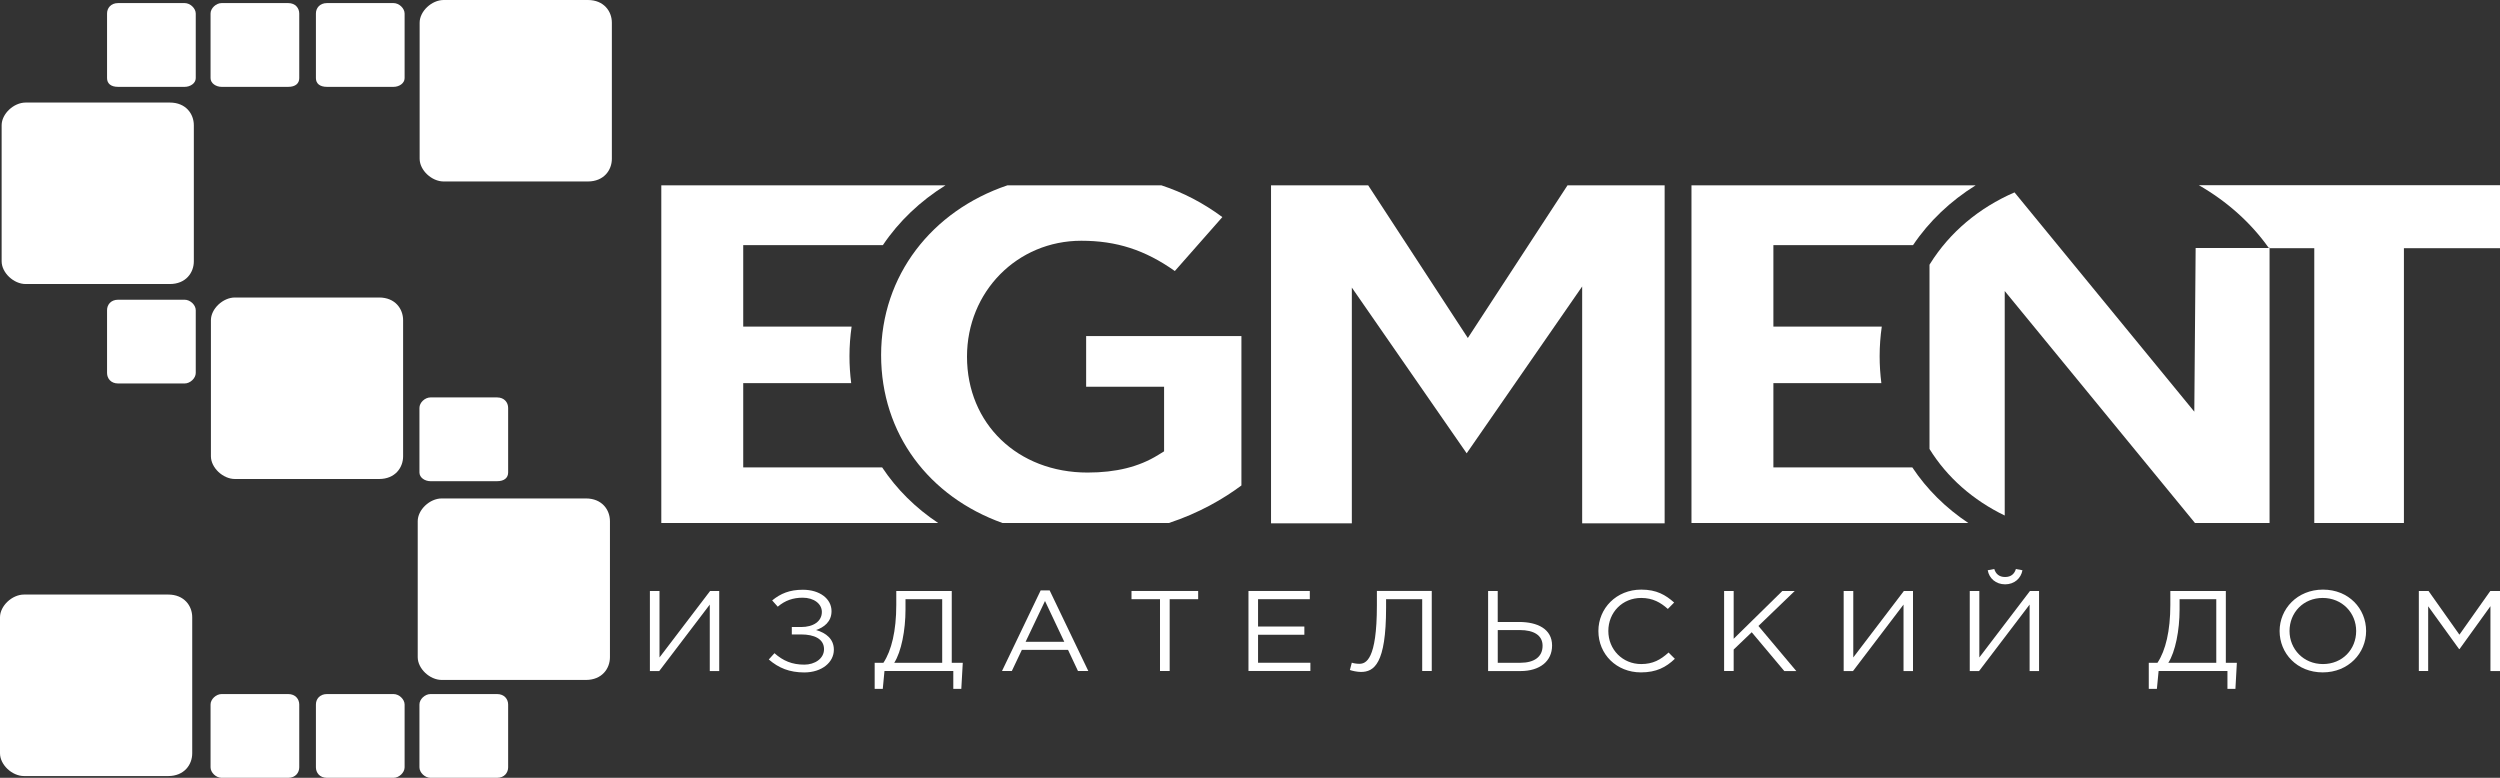 <svg width="90" height="28" viewBox="0 0 90 28" fill="none" xmlns="http://www.w3.org/2000/svg">
<rect x="0" y="0" width="90" height="28" fill="#333333" stroke="none"/>
<g clip-path="url(#clip0)">
<path fill-rule="evenodd" clip-rule="evenodd" d="M11.772 0.111H14.168C14.367 0.111 14.566 0.299 14.566 0.488V2.813C14.566 3.001 14.367 3.127 14.168 3.127H11.772C11.505 3.127 11.373 3.001 11.373 2.813V0.488C11.371 0.299 11.505 0.111 11.772 0.111Z" fill="white"/>
<path fill-rule="evenodd" clip-rule="evenodd" d="M7.979 0.111H10.375C10.641 0.111 10.773 0.299 10.773 0.488V2.813C10.773 3.001 10.64 3.127 10.375 3.127H7.979C7.779 3.127 7.58 3.001 7.58 2.813V0.488C7.578 0.299 7.778 0.111 7.979 0.111Z" fill="white"/>
<path fill-rule="evenodd" clip-rule="evenodd" d="M4.252 0.111H6.648C6.847 0.111 7.047 0.299 7.047 0.488V2.813C7.047 3.001 6.847 3.127 6.648 3.127H4.252C3.985 3.127 3.854 3.001 3.854 2.813V0.488C3.852 0.299 3.985 0.111 4.252 0.111Z" fill="white"/>
<path fill-rule="evenodd" clip-rule="evenodd" d="M0.923 3.692H6.114C6.691 3.692 6.978 4.1 6.978 4.509V9.408C6.978 9.816 6.691 10.225 6.114 10.225H0.923C0.491 10.225 0.059 9.817 0.059 9.408V4.508C0.059 4.1 0.491 3.692 0.923 3.692Z" fill="white"/>
<path fill-rule="evenodd" clip-rule="evenodd" d="M4.252 10.79H6.648C6.847 10.79 7.047 10.978 7.047 11.167V13.428C7.047 13.616 6.847 13.805 6.648 13.805H4.252C3.985 13.805 3.854 13.617 3.854 13.428V11.167C3.852 10.978 3.985 10.79 4.252 10.79Z" fill="white"/>
<path fill-rule="evenodd" clip-rule="evenodd" d="M15.498 14.307H17.894C18.161 14.307 18.293 14.495 18.293 14.685V17.009C18.293 17.197 18.159 17.323 17.894 17.323H15.498C15.299 17.323 15.1 17.197 15.1 17.009V14.685C15.098 14.495 15.297 14.307 15.498 14.307Z" fill="white"/>
<path fill-rule="evenodd" clip-rule="evenodd" d="M15.498 24.986H17.894C18.161 24.986 18.293 25.174 18.293 25.363V27.624C18.293 27.812 18.159 28.002 17.894 28.002H15.498C15.299 28.002 15.1 27.814 15.1 27.624V25.363C15.098 25.174 15.297 24.986 15.498 24.986Z" fill="white"/>
<path fill-rule="evenodd" clip-rule="evenodd" d="M11.772 24.986H14.168C14.367 24.986 14.566 25.174 14.566 25.363V27.624C14.566 27.812 14.367 28.002 14.168 28.002H11.772C11.505 28.002 11.373 27.814 11.373 27.624V25.363C11.371 25.174 11.505 24.986 11.772 24.986Z" fill="white"/>
<path fill-rule="evenodd" clip-rule="evenodd" d="M7.979 24.986H10.375C10.641 24.986 10.773 25.174 10.773 25.363V27.624C10.773 27.812 10.64 28.002 10.375 28.002H7.979C7.779 28.002 7.58 27.814 7.58 27.624V25.363C7.578 25.174 7.778 24.986 7.979 24.986Z" fill="white"/>
<path fill-rule="evenodd" clip-rule="evenodd" d="M8.457 10.71H13.648C14.225 10.71 14.512 11.118 14.512 11.528V16.427C14.512 16.834 14.225 17.244 13.648 17.244H8.457C8.025 17.244 7.593 16.836 7.593 16.427V11.526C7.593 11.118 8.025 10.71 8.457 10.71Z" fill="white"/>
<path fill-rule="evenodd" clip-rule="evenodd" d="M15.972 0H21.163C21.739 0 22.027 0.408 22.027 0.817V5.716C22.027 6.124 21.739 6.533 21.163 6.533H15.972C15.54 6.533 15.107 6.126 15.107 5.716V0.817C15.106 0.408 15.54 0 15.972 0Z" fill="white"/>
<path fill-rule="evenodd" clip-rule="evenodd" d="M0.865 21.404H6.055C6.632 21.404 6.92 21.812 6.92 22.221V27.12C6.92 27.528 6.632 27.938 6.055 27.938H0.865C0.432 27.938 0 27.53 0 27.12V22.221C0 21.814 0.432 21.404 0.865 21.404Z" fill="white"/>
<path fill-rule="evenodd" clip-rule="evenodd" d="M15.903 17.944H21.093C21.67 17.944 21.958 18.352 21.958 18.762V23.66C21.958 24.068 21.67 24.478 21.093 24.478H15.903C15.47 24.478 15.038 24.07 15.038 23.66V18.762C15.038 18.352 15.47 17.944 15.903 17.944Z" fill="white"/>
<path d="M23.398 21.275H23.742V23.668L25.564 21.275H25.892V24.158H25.552V21.765L23.732 24.158H23.396V21.275H23.398Z" fill="white"/>
<path d="M27.676 23.741L27.881 23.515C28.192 23.791 28.515 23.927 28.955 23.927C29.329 23.927 29.665 23.713 29.665 23.371C29.665 22.996 29.307 22.84 28.841 22.84H28.505V22.573H28.841C29.276 22.573 29.587 22.372 29.587 22.03C29.587 21.735 29.299 21.517 28.897 21.517C28.553 21.517 28.264 21.615 27.999 21.841L27.798 21.615C28.103 21.368 28.421 21.231 28.905 21.231C29.511 21.231 29.935 21.556 29.935 22.002C29.935 22.388 29.656 22.587 29.378 22.681C29.739 22.784 30.019 23.005 30.019 23.389C30.019 23.845 29.587 24.208 28.95 24.208C28.421 24.206 28.034 24.05 27.676 23.741Z" fill="white"/>
<path d="M31.489 23.86H31.803C32.095 23.419 32.266 22.711 32.266 21.777V21.275H34.263V23.86H34.66L34.607 24.799H34.319V24.156H31.841L31.78 24.799H31.488V23.86H31.489ZM33.919 23.86V21.571H32.598V21.946C32.598 22.692 32.446 23.465 32.193 23.86H33.919Z" fill="white"/>
<path d="M37.464 21.254H37.787L39.179 24.156H38.807L38.449 23.395H36.787L36.426 24.156H36.072L37.464 21.254ZM38.314 23.104L37.62 21.635L36.922 23.104H38.314Z" fill="white"/>
<path d="M41.76 21.571H40.734V21.275H43.134V21.571H42.108V24.156H41.76V21.571Z" fill="white"/>
<path d="M44.946 21.275H47.153V21.571H45.29V22.555H46.957V22.851H45.29V23.859H47.174V24.155H44.945V21.275H44.946Z" fill="white"/>
<path d="M48.596 24.12L48.665 23.856C48.713 23.877 48.84 23.897 48.935 23.897C49.171 23.897 49.568 23.761 49.568 21.797V21.274H51.543V24.156H51.199V21.571H49.899V21.883C49.899 23.905 49.464 24.19 48.991 24.19C48.858 24.19 48.674 24.149 48.596 24.12Z" fill="white"/>
<path d="M53.574 21.275H53.918V22.391H54.689C55.343 22.391 55.875 22.639 55.875 23.239C55.875 23.803 55.435 24.158 54.741 24.158H53.572V21.275H53.574ZM54.734 23.86C55.223 23.86 55.533 23.654 55.533 23.247C55.533 22.872 55.219 22.682 54.713 22.682H53.919V23.86H54.734Z" fill="white"/>
<path d="M57.542 22.716C57.542 21.9 58.188 21.226 59.086 21.226C59.641 21.226 59.962 21.42 60.269 21.691L60.042 21.922C59.785 21.691 59.498 21.526 59.083 21.526C58.407 21.526 57.9 22.044 57.9 22.716C57.9 23.383 58.411 23.906 59.083 23.906C59.502 23.906 59.777 23.755 60.068 23.491L60.295 23.717C59.977 24.021 59.628 24.206 59.074 24.206C58.193 24.206 57.542 23.553 57.542 22.716Z" fill="white"/>
<path d="M62.068 21.275H62.412V22.996L64.165 21.275H64.611L63.303 22.535L64.667 24.158H64.235L63.062 22.761L62.412 23.383V24.156H62.068V21.275Z" fill="white"/>
<path d="M66.374 21.275H66.718V23.668L68.54 21.275H68.868V24.158H68.527V21.765L66.708 24.158H66.372V21.275H66.374Z" fill="white"/>
<path d="M70.912 21.275H71.256V23.668L73.079 21.275H73.406V24.158H73.066V21.765L71.246 24.158H70.911V21.275H70.912ZM71.558 20.529L71.794 20.484C71.847 20.661 71.97 20.772 72.183 20.772C72.397 20.772 72.519 20.661 72.572 20.484L72.808 20.529C72.755 20.822 72.516 21.036 72.185 21.036C71.851 21.036 71.61 20.822 71.558 20.529Z" fill="white"/>
<path d="M77.356 23.86H77.669C77.962 23.419 78.132 22.711 78.132 21.777V21.275H80.13V23.86H80.527L80.475 24.799H80.188V24.156H77.71L77.648 24.799H77.356V23.86ZM79.786 23.86V21.571H78.465V21.946C78.465 22.692 78.312 23.465 78.06 23.86H79.786Z" fill="white"/>
<path d="M82.066 22.716C82.066 21.922 82.699 21.226 83.628 21.226C84.557 21.226 85.18 21.912 85.18 22.716C85.18 23.511 84.547 24.206 83.618 24.206C82.689 24.206 82.066 23.52 82.066 22.716ZM84.822 22.716C84.822 22.061 84.316 21.526 83.618 21.526C82.921 21.526 82.423 22.053 82.423 22.716C82.423 23.371 82.929 23.906 83.626 23.906C84.325 23.906 84.822 23.379 84.822 22.716Z" fill="white"/>
<path d="M87.078 21.275H87.427L88.539 22.848L89.651 21.275H90V24.158H89.656V21.823L88.544 23.366H88.526L87.414 21.826V24.156H87.078V21.275Z" fill="white"/>
<path d="M33.774 18.828C32.962 18.289 32.279 17.612 31.757 16.826H26.756V13.793H30.643C30.603 13.478 30.581 13.155 30.581 12.824C30.581 12.46 30.608 12.105 30.658 11.758H26.756V8.824H31.784C32.361 7.966 33.129 7.237 34.039 6.671H23.807V18.828H33.774Z" fill="white"/>
<path d="M70.86 18.828C70.048 18.289 69.365 17.612 68.843 16.826H63.842V13.793H67.729C67.689 13.478 67.667 13.155 67.667 12.824C67.667 12.46 67.694 12.105 67.744 11.758H63.842V8.824H68.87C69.447 7.966 70.215 7.237 71.125 6.671H60.893V18.828H70.86Z" fill="white"/>
<path d="M36.089 18.828H42.08C43.173 18.468 44.044 17.958 44.691 17.477V12.099H39.101V13.923H41.907V16.248L41.691 16.381C41.005 16.806 40.176 17.012 39.152 17.012C36.637 17.012 34.812 15.256 34.812 12.839C34.812 10.5 36.62 8.667 38.927 8.667C40.19 8.667 41.22 8.996 42.294 9.757L44.005 7.815C43.314 7.305 42.594 6.929 41.813 6.673H36.264C33.552 7.59 31.72 9.915 31.72 12.783C31.721 15.625 33.447 17.881 36.089 18.828Z" fill="white"/>
<path d="M56.431 6.671L52.842 12.168L49.254 6.671H45.757V18.839H48.666V10.353L52.8 16.319L56.958 10.313V18.839H59.927V6.671H56.431Z" fill="white"/>
<path d="M81.671 8.919H81.705V8.934H83.314V18.827H86.541V8.934H90.571V6.668H79.16C80.175 7.252 81.03 8.016 81.671 8.919Z" fill="white"/>
<path d="M72.17 18.559V10.477L79.02 18.829H81.704V8.928H79.043L78.995 14.82L72.523 6.926C71.246 7.478 70.188 8.365 69.483 9.496L69.462 9.53V16.163C70.094 17.186 71.029 18.007 72.17 18.559Z" fill="white"/>
</g>
<defs>
<clipPath id="clip0">
<rect width="90" height="28" fill="white"/>
</clipPath>
</defs>
</svg>
